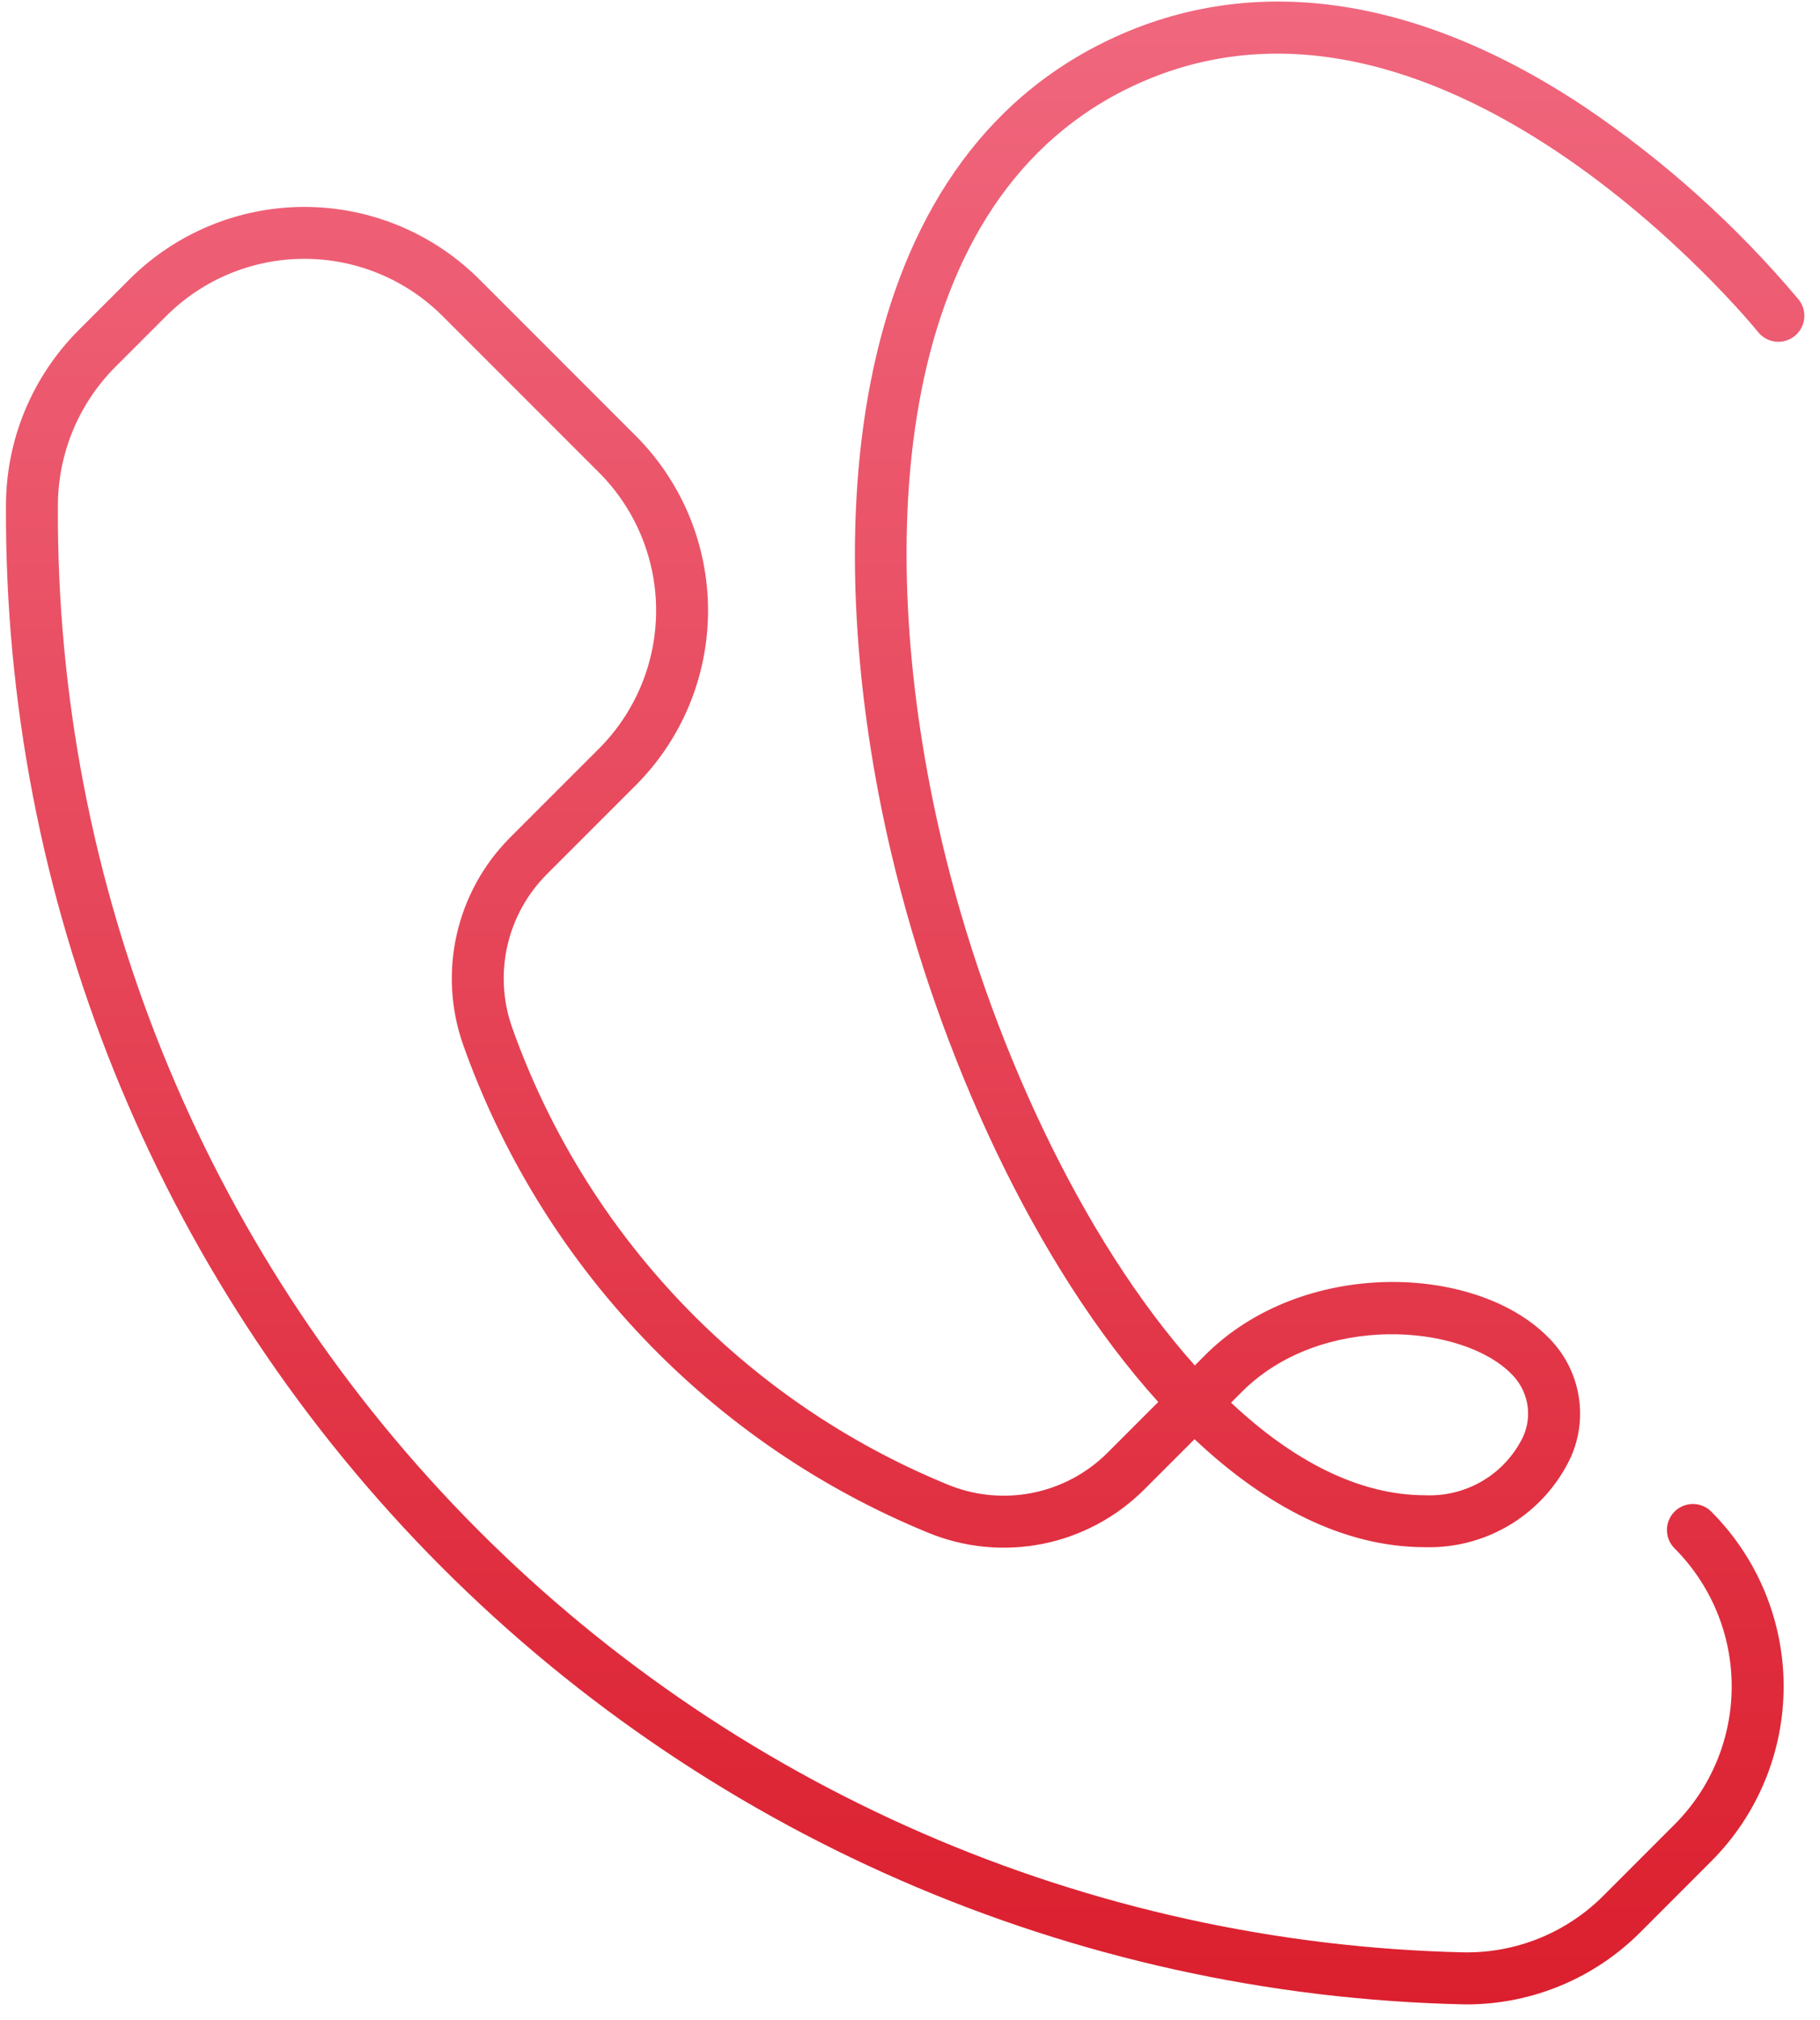 <svg width="73" height="81" viewBox="0 0 73 81" fill="none" xmlns="http://www.w3.org/2000/svg">
<path d="M63.578 4.3C56.707 -0.28 50.006 -1.167 44.201 1.735C33.571 7.05 32.865 21.997 35.749 34.214C37.67 42.352 41.557 50.798 46.457 56.219L44.42 58.257C43.596 59.078 42.548 59.638 41.407 59.864C40.267 60.09 39.084 59.974 38.01 59.53C33.971 57.874 30.327 55.384 27.316 52.223C24.305 49.063 21.994 45.302 20.536 41.188C20.169 40.141 20.105 39.012 20.35 37.93C20.595 36.848 21.139 35.856 21.921 35.069L25.495 31.494C26.416 30.574 27.147 29.481 27.645 28.278C28.143 27.075 28.4 25.785 28.4 24.483C28.4 23.181 28.143 21.891 27.645 20.688C27.147 19.485 26.416 18.392 25.495 17.471L19.22 11.196C17.359 9.34 14.838 8.297 12.209 8.297C9.58 8.297 7.058 9.34 5.197 11.196L3.149 13.244C2.225 14.17 1.492 15.27 0.992 16.48C0.493 17.69 0.237 18.986 0.239 20.295C0.161 35.973 6.243 51.055 17.176 62.292C28.11 73.529 43.019 80.022 58.694 80.373C58.763 80.374 58.832 80.375 58.901 80.375C61.497 80.354 63.979 79.309 65.808 77.467L68.637 74.636C69.558 73.716 70.288 72.622 70.787 71.419C71.285 70.216 71.542 68.927 71.542 67.625C71.542 66.323 71.285 65.033 70.787 63.83C70.288 62.627 69.558 61.534 68.637 60.613C68.442 60.418 68.177 60.309 67.901 60.309C67.625 60.31 67.361 60.419 67.166 60.614C66.971 60.81 66.861 61.074 66.861 61.35C66.86 61.626 66.969 61.891 67.164 62.086C68.633 63.555 69.458 65.547 69.458 67.625C69.458 69.702 68.633 71.694 67.164 73.163L64.335 75.994C63.604 76.732 62.733 77.316 61.772 77.711C60.81 78.105 59.78 78.302 58.741 78.289C43.612 77.951 29.222 71.685 18.669 60.839C8.116 49.993 2.246 35.437 2.322 20.304C2.32 19.267 2.522 18.24 2.916 17.282C3.311 16.323 3.891 15.451 4.622 14.717L6.67 12.669C8.14 11.203 10.132 10.379 12.209 10.379C14.285 10.379 16.277 11.203 17.747 12.669L24.023 18.945C25.491 20.413 26.317 22.406 26.317 24.483C26.317 26.56 25.491 28.553 24.023 30.022L20.448 33.597C19.389 34.662 18.651 36.005 18.32 37.47C17.988 38.935 18.075 40.464 18.572 41.882C20.128 46.273 22.594 50.287 25.807 53.66C29.021 57.034 32.91 59.691 37.221 61.458C38.676 62.059 40.275 62.215 41.819 61.908C43.362 61.6 44.779 60.842 45.893 59.73L47.913 57.71C50.765 60.402 53.905 62.042 57.167 62.042C58.389 62.073 59.593 61.747 60.632 61.103C61.67 60.459 62.498 59.525 63.013 58.416C63.367 57.613 63.466 56.72 63.297 55.859C63.129 54.997 62.7 54.208 62.07 53.597C59.147 50.674 52.236 50.441 48.339 54.338L47.924 54.753C43.396 49.691 39.641 41.63 37.777 33.735C35.076 22.294 35.59 8.369 45.133 3.599C57.549 -2.612 70.391 13.158 70.52 13.318C70.693 13.532 70.944 13.67 71.218 13.7C71.492 13.729 71.767 13.649 71.982 13.477C72.197 13.305 72.335 13.055 72.366 12.781C72.397 12.507 72.318 12.232 72.147 12.016C69.662 9.059 66.778 6.462 63.578 4.3ZM49.812 55.811C52.993 52.63 58.613 53.087 60.597 55.07C60.935 55.391 61.163 55.809 61.252 56.266C61.34 56.723 61.282 57.196 61.088 57.619C60.734 58.349 60.174 58.96 59.477 59.376C58.781 59.791 57.977 59.994 57.167 59.959C54.497 59.959 51.846 58.566 49.377 56.246L49.812 55.811Z" fill="url(#paint0_linear)"/>
<defs>
<linearGradient id="paint0_linear" x1="36.306" y1="0.062" x2="36.306" y2="80.375" gradientUnits="userSpaceOnUse">
<stop stop-color="#F0677E"/>
<stop offset="1" stop-color="#DB1F2E"/>
</linearGradient>
</defs>
</svg>
